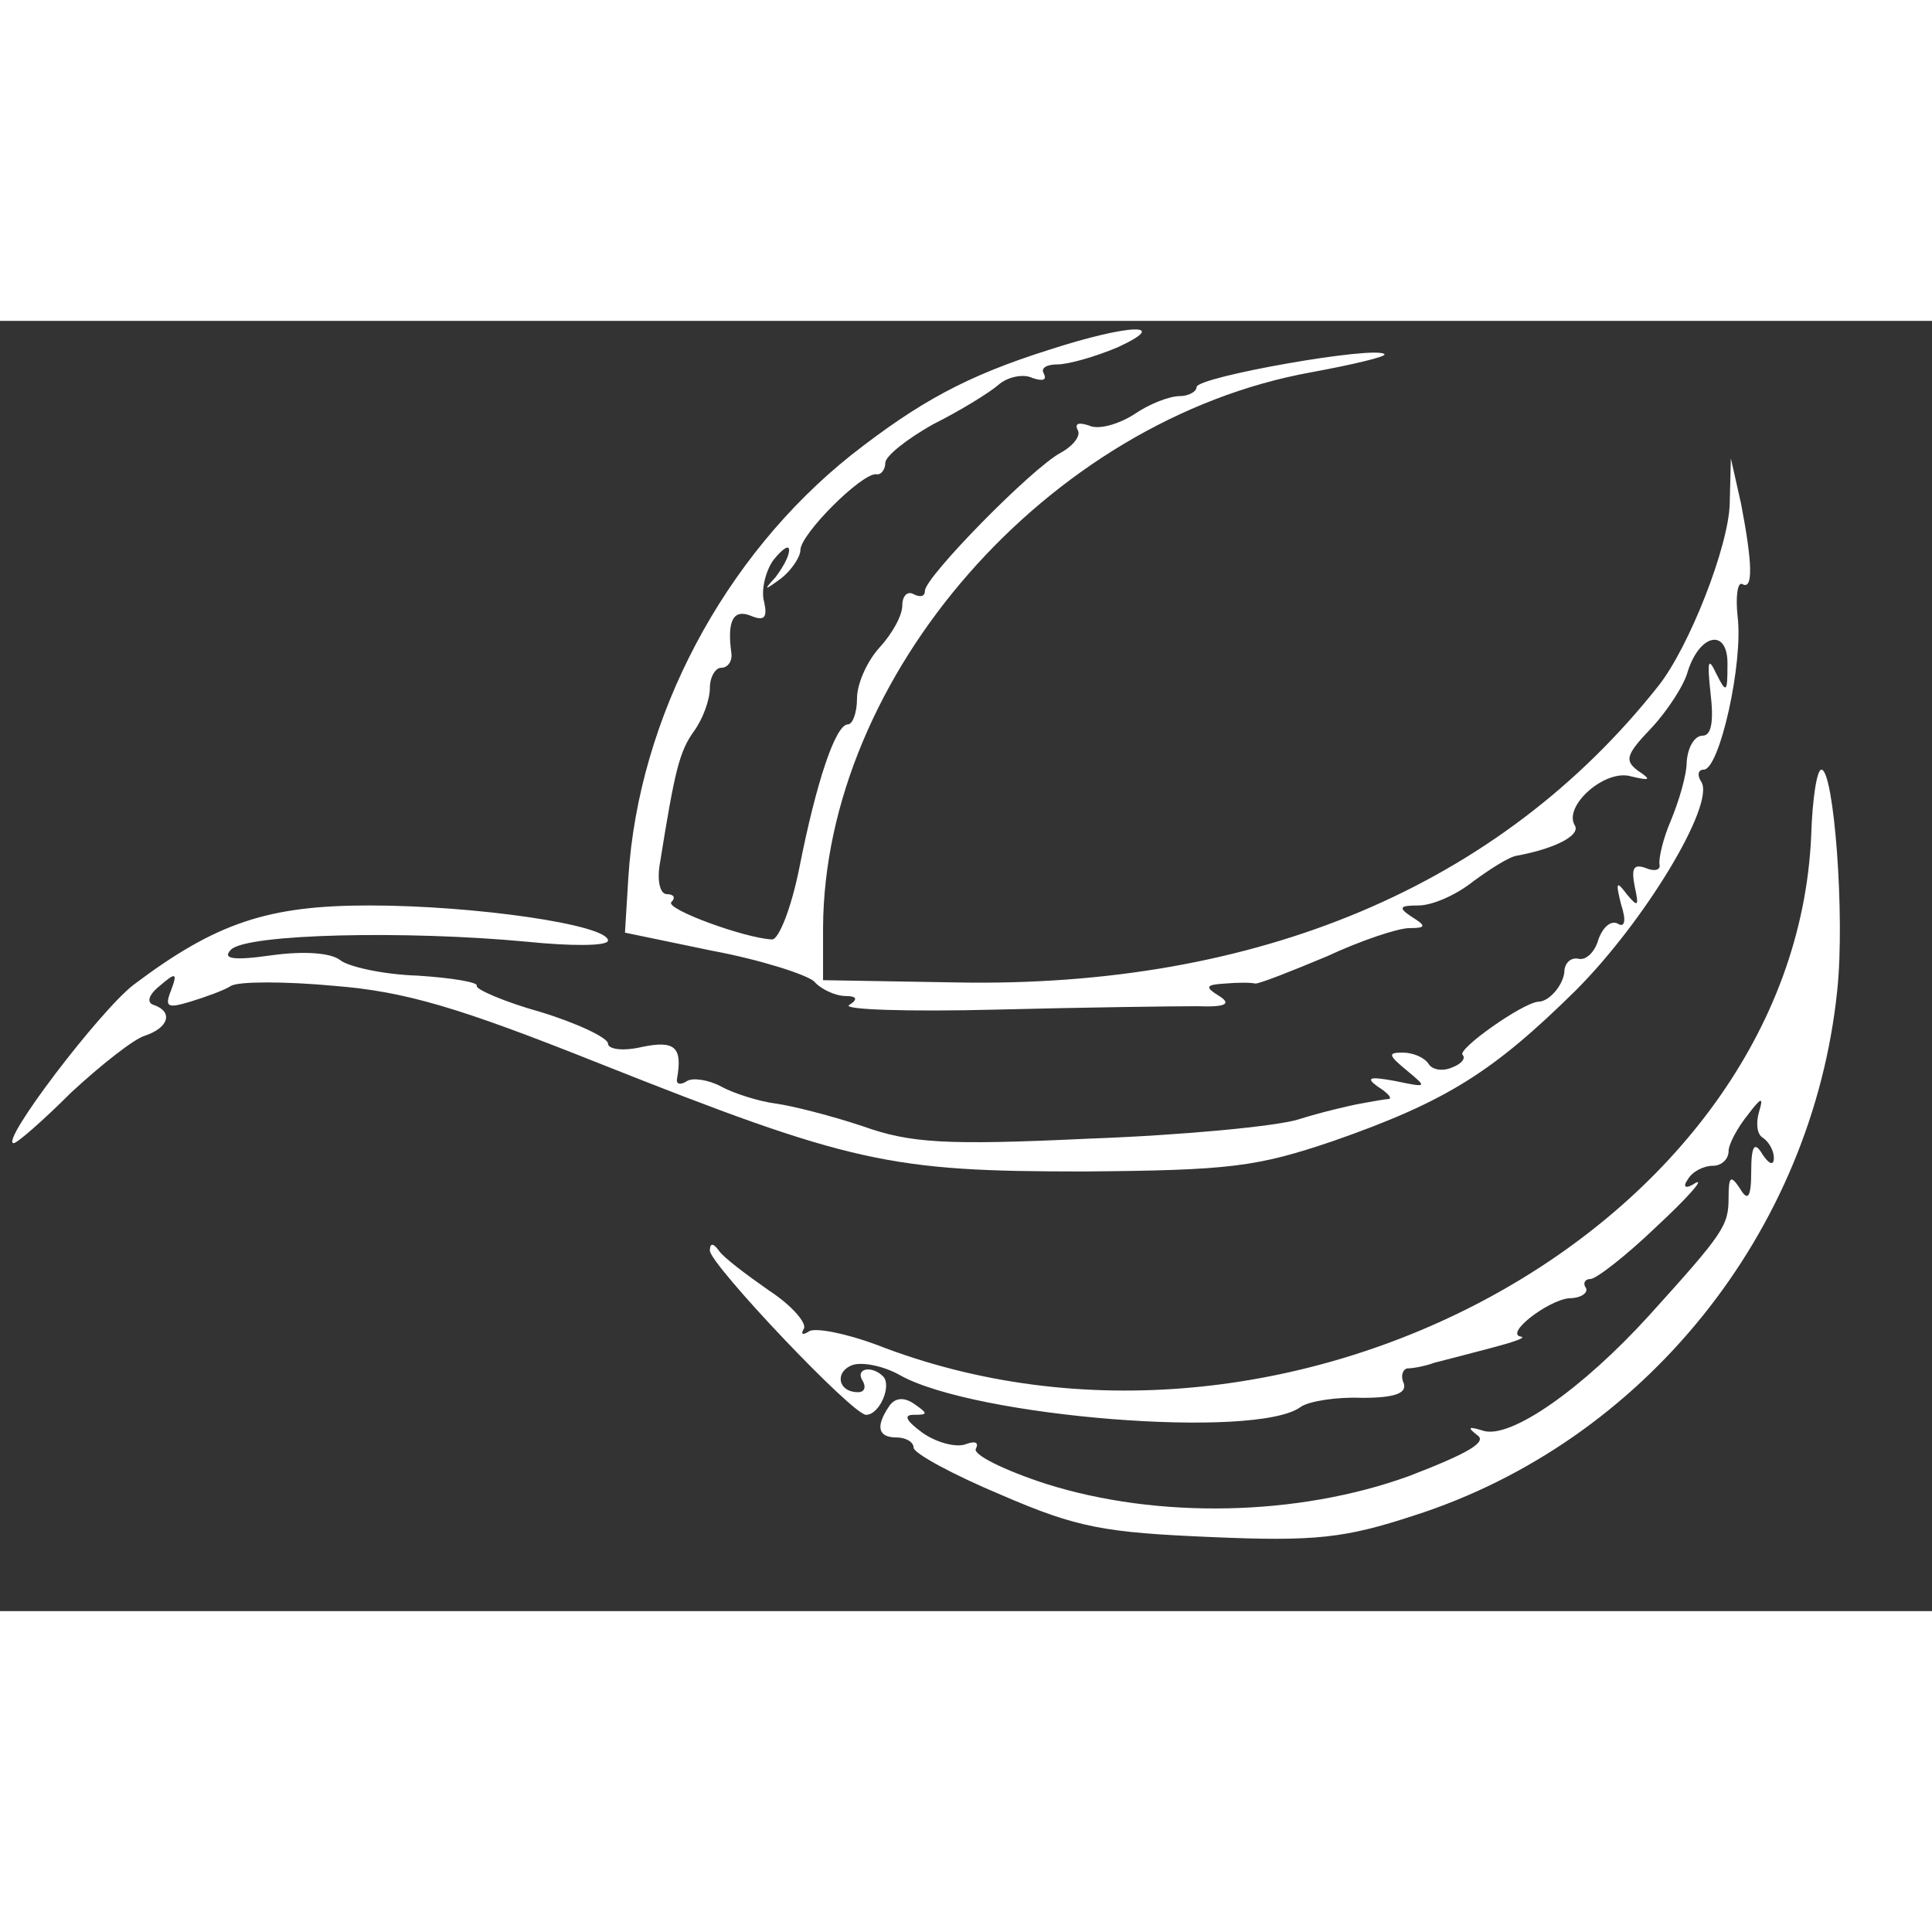 <svg preserveAspectRatio="xMidYMid meet" viewBox="33.287 0.354 170.683 113.988" xmlns="http://www.w3.org/2000/svg" version="1.0" style="max-height: 500px" width="15" height="15">
<rect x="33.287" y="0.354" width="170.683" height="113.988" fill="#333333" stroke="none"/>
<g stroke="none" fill="#ffffff" transform="translate(0,177) scale(0.1,-0.1)">
<path d="M1260 1741 c-73 -23 -115 -46 -175 -93 -113 -90 -188 -232 -197 -373&#10;l-3 -49 77 -16 c43 -8 83 -21 90 -27 6 -7 19 -13 28 -13 10 0 11 -3 3 -8 -6&#10;-4 52 -6 130 -4 78 2 158 3 177 3 26 -1 31 2 20 9 -13 8 -12 10 5 11 11 1 23&#10;1 27 0 4 0 32 11 63 24 30 14 63 25 73 25 15 0 15 2 2 10 -12 8 -11 10 6 10&#10;12 0 33 9 48 21 15 11 32 22 39 23 33 6 57 18 51 27 -10 17 27 50 50 43 17 -4&#10;18 -3 6 5 -12 9 -11 14 12 38 14 15 29 38 32 50 11 34 36 38 35 5 0 -24 -1&#10;-25 -10 -7 -7 15 -8 11 -5 -17 3 -25 1 -38 -7 -38 -7 0 -13 -10 -14 -23 0 -12&#10;-7 -35 -14 -52 -7 -16 -11 -34 -10 -39 1 -5 -5 -6 -12 -3 -11 4 -13 0 -10 -16&#10;4 -18 3 -19 -7 -7 -9 12 -10 11 -5 -9 5 -15 3 -21 -3 -17 -6 3 -13 -3 -17 -14&#10;-3 -11 -11 -19 -18 -17 -6 1 -11 -3 -12 -10 0 -12 -13 -28 -23 -28 -14 -1 -72&#10;-42 -67 -47 3 -3 -1 -8 -9 -11 -9 -4 -18 -2 -21 3 -4 6 -14 10 -23 10 -13 0&#10;-13 -2 4 -16 18 -15 18 -15 -11 -9 -22 4 -26 3 -15 -5 8 -5 13 -10 10 -11 -3&#10;0 -14 -2 -25 -4 -11 -2 -36 -8 -55 -14 -19 -6 -102 -14 -185 -17 -127 -6 -158&#10;-4 -200 11 -27 9 -62 18 -77 20 -15 2 -37 9 -48 15 -11 6 -25 8 -30 5 -6 -4&#10;-10 -3 -9 2 5 28 -2 34 -31 28 -17 -4 -30 -2 -30 3 0 5 -27 18 -60 28 -32 9&#10;-57 20 -56 23 2 3 -21 7 -52 9 -31 1 -62 8 -69 14 -8 6 -31 8 -60 4 -35 -5&#10;-44 -3 -36 5 14 14 155 17 261 7 39 -4 72 -4 72 1 0 14 -118 31 -211 31 -89 0&#10;-135 -15 -208 -70 -30 -23 -119 -140 -106 -140 3 0 26 20 51 45 26 24 55 47&#10;65 50 21 7 25 21 8 27 -7 2 -5 9 5 17 14 12 16 12 10 -4 -6 -15 -3 -16 17 -10&#10;13 4 30 10 36 14 7 4 48 4 91 0 63 -5 110 -19 233 -68 224 -89 258 -96 429&#10;-96 130 1 153 4 221 27 100 35 141 61 214 133 61 61 123 164 111 184 -4 6 -3&#10;11 2 11 14 0 35 94 30 135 -2 18 0 31 4 29 10 -6 9 19 -1 71 l-9 40 -1 -40&#10;c-1 -38 -36 -127 -63 -161 -140 -177 -354 -267 -620 -262 l-118 2 0 46 c1 223&#10;199 449 431 491 38 7 67 14 65 16 -7 8 -166 -20 -166 -29 0 -4 -7 -8 -15 -8&#10;-9 0 -27 -7 -40 -16 -14 -9 -32 -14 -40 -10 -9 3 -13 2 -10 -4 3 -5 -4 -14&#10;-15 -20 -26 -14 -120 -110 -120 -122 0 -5 -4 -6 -10 -3 -5 3 -10 -1 -10 -10 0&#10;-9 -9 -25 -20 -37 -11 -12 -20 -32 -20 -45 0 -13 -4 -23 -8 -23 -11 0 -28 -51&#10;-43 -127 -7 -35 -18 -63 -24 -63 -24 1 -95 27 -89 33 4 4 2 7 -4 7 -6 0 -9 12&#10;-6 28 13 81 17 98 30 116 8 11 14 28 14 38 0 10 5 18 10 18 6 0 10 6 9 13 -4&#10;29 2 39 17 33 12 -5 15 -2 12 12 -3 10 1 27 8 37 8 10 14 14 14 9 0 -6 -6 -16&#10;-12 -24 -11 -12 -10 -12 5 -1 9 7 17 19 17 25 0 14 54 68 67 67 4 -1 8 4 8 10&#10;0 6 19 21 42 34 24 12 50 28 58 35 8 7 22 10 30 6 9 -3 13 -2 10 4 -3 5 3 8&#10;12 8 10 0 34 7 53 15 48 22 11 21 -60 -2z"/>
<path d="M1933 1312 c-15 -346 -465 -591 -826 -450 -27 10 -53 15 -59 12 -6&#10;-4 -8 -3 -5 2 3 5 -11 21 -31 34 -20 14 -40 29 -44 35 -5 7 -8 7 -8 0 1 -13&#10;126 -145 138 -145 12 0 23 26 15 34 -10 10 -25 7 -18 -4 3 -5 2 -10 -4 -10&#10;-18 0 -21 18 -5 24 9 3 28 -1 42 -9 66 -37 315 -57 354 -28 7 5 32 9 54 8 29&#10;0 40 4 37 13 -3 6 -1 12 3 13 5 0 16 2 24 5 8 2 31 8 50 13 19 5 31 9 27 10&#10;-16 2 23 32 42 34 11 0 17 5 15 9 -3 4 -1 8 4 8 5 0 32 21 58 46 27 25 43 43&#10;35 39 -9 -6 -12 -4 -7 3 4 7 14 12 22 12 8 0 14 6 14 13 0 6 8 21 17 32 12 16&#10;14 16 10 3 -3 -10 -2 -20 3 -23 6 -4 10 -12 10 -18 0 -7 -4 -6 -10 3 -7 12&#10;-10 8 -10 -15 0 -23 -3 -27 -10 -15 -8 12 -10 11 -10 -8 0 -25 -4 -31 -70&#10;-104 -59 -65 -123 -110 -147 -102 -13 4 -14 3 -5 -4 9 -6 -8 -16 -60 -36 -99&#10;-36 -223 -38 -321 -7 -37 12 -65 26 -62 31 3 6 -1 7 -9 4 -8 -3 -25 1 -38 10&#10;-15 11 -17 16 -8 16 13 0 13 1 0 10 -9 6 -17 5 -22 -3 -12 -18 -9 -27 7 -27 8&#10;0 15 -4 15 -9 0 -5 35 -24 78 -42 67 -29 91 -33 185 -37 92 -4 118 -1 179 19&#10;203 65 352 250 374 464 7 66 -3 195 -14 195 -4 0 -8 -26 -9 -58z"/>
<path d="M390 349 c0 -2 -2 -79 -3 -172 l-2 -167 40 0 41 0 -4 40 -4 40 71 0&#10;c124 0 181 42 181 132 0 43 -4 54 -34 84 l-34 34 -110 0 c-61 0 -117 3 -126 6&#10;-9 3 -16 5 -16 3z m225 -89 c18 -15 20 -61 3 -78 -7 -7 -42 -12 -85 -12 l-73&#10;0 0 54 0 55 70 -3 c38 -2 76 -9 85 -16z m-160 -129 c1 -12 -6 -26 -17 -32 -12&#10;-6 -18 -6 -18 1 0 5 6 10 13 10 8 0 7 4 -3 10 -13 9 -13 11 0 20 10 6 11 10 3&#10;10 -7 0 -13 5 -13 10 0 21 34 -8 35 -29z"/>
<path d="M815 332 c4 -9 29 -84 55 -167 l47 -150 43 0 42 0 38 107 c21 59 41&#10;116 45 125 5 13 21 -21 52 -109 l45 -128 43 0 c36 0 43 3 48 23 2 12 22 78 44&#10;147 22 69 43 135 47 147 6 20 4 22 -36 20 l-42 -3 -27 -84 c-15 -47 -30 -94&#10;-34 -105 -4 -14 -16 9 -44 84 l-38 104 -51 2 c-29 1 -52 2 -52 1 0 0 -16 -45&#10;-35 -98 -30 -86 -37 -137 -16 -124 4 3 7 -9 6 -26 0 -20 -8 -36 -22 -45 -15&#10;-10 -23 -11 -23 -4 0 6 6 11 14 11 8 0 17 7 20 16 9 24 7 31 -5 11 -5 -9 -19&#10;-17 -30 -17 -16 0 -18 3 -9 19 14 28 12 36 -5 21 -19 -16 -20 -3 -1 15 12 12&#10;16 12 25 1 6 -7 7 -17 3 -21 -4 -5 -1 -5 6 -1 9 6 9 12 0 29 -7 12 -26 65 -43&#10;117 l-31 95 -43 2 c-38 3 -42 1 -36 -15z m295 -43 c0 -6 4 -7 10 -4 6 4 7 -1&#10;3 -11 -4 -11 -8 -13 -11 -6 -6 19 -24 14 -54 -15 -15 -15 -28 -22 -28 -15 0 6&#10;9 16 20 22 11 6 20 16 20 23 0 7 9 13 20 14 11 1 20 -3 20 -8z m150 -169 c-6&#10;-12 -9 -24 -6 -27 9 -10 -14 -43 -31 -43 -13 0 -14 2 -2 17 12 15 12 16 -2 11&#10;-16 -6 -28 10 -43 56 -6 16 -4 17 9 6 9 -7 13 -20 10 -29 -4 -9 5 -6 21 9 15&#10;14 24 19 19 11 -5 -9 -3 -12 6 -9 8 3 13 13 12 23 -1 11 2 14 9 7 7 -7 6 -17&#10;-2 -32z"/>
<path d="M1477 336 c-71 -26 -107 -80 -107 -161 0 -103 68 -165 182 -165 116&#10;0 178 60 178 171 0 70 -27 115 -90 147 -50 25 -107 28 -163 8z m134 -76 c22&#10;-12 49 -61 49 -89 0 -12 -13 -35 -29 -53 -26 -29 -36 -33 -79 -33 -39 0 -56 5&#10;-75 23 -46 43 -40 119 12 147 31 17 94 19 122 5z"/>
<path d="M1770 178 l0 -168 40 0 40 0 0 50 0 50 66 0 66 0 21 -50 c21 -49 22&#10;-50 65 -50 24 0 42 3 40 8 -2 4 -15 30 -30 58 -27 51 -27 52 -7 69 32 30 44&#10;85 26 127 -25 58 -45 66 -195 70 l-132 3 0 -167z m248 80 c17 -14 15 -43 -4&#10;-62 -11 -12 -36 -16 -90 -16 l-74 0 0 48 0 47 78 -3 c42 -2 83 -9 90 -14z&#10;m-166 -106 c-6 -2 -9 -9 -6 -16 3 -8 -4 -16 -15 -19 -18 -4 -21 -1 -21 29 0&#10;33 1 33 26 22 15 -7 22 -14 16 -16z m182 1 c-9 -7 -22 -10 -28 -7 -6 3 -4 0 4&#10;-8 8 -7 16 -22 17 -33 2 -20 2 -20 -13 0 -25 32 -38 58 -26 51 6 -3 13 -3 16&#10;2 2 4 14 8 26 8 20 0 20 -1 4 -13z"/>
<path d="M2160 341 c-1 -3 -2 -79 -3 -168 l-2 -163 153 0 152 0 0 38 0 37&#10;-115 -3 -116 -3 2 133 1 133 -36 1 c-20 1 -36 -1 -36 -5z"/>
<path d="M2499 340 c0 -3 -1 -78 -2 -167 l-2 -163 108 0 c117 0 157 11 195 52&#10;31 34 43 80 26 96 -8 7 -18 11 -23 7 -11 -6 -9 14 3 34 8 12 12 11 23 -5 14&#10;-17 14 -16 8 16 -20 101 -65 127 -223 132 -61 2 -112 1 -113 -2z m236 -95 c37&#10;-37 37 -96 -1 -135 -20 -20 -36 -25 -94 -28 l-70 -4 0 96 0 96 70 0 c62 0 74&#10;-3 95 -25z"/>
<path d="M0 325 c0 -10 10 -15 31 -15 28 0 31 -2 24 -22 -5 -13 -10 -62 -12&#10;-109 -4 -69 -1 -88 11 -98 28 -23 19 -41 -19 -41 -24 0 -35 -5 -35 -15 0 -12&#10;19 -15 113 -15 136 0 178 18 215 90 41 80 19 165 -58 218 -30 20 -45 22 -151&#10;22 -99 0 -119 -3 -119 -15z m244 -86 c34 -40 34 -88 2 -126 -21 -24 -32 -28&#10;-95 -31 l-71 -4 0 96 0 96 69 0 c65 0 71 -2 95 -31z"/>
</g>
</svg>